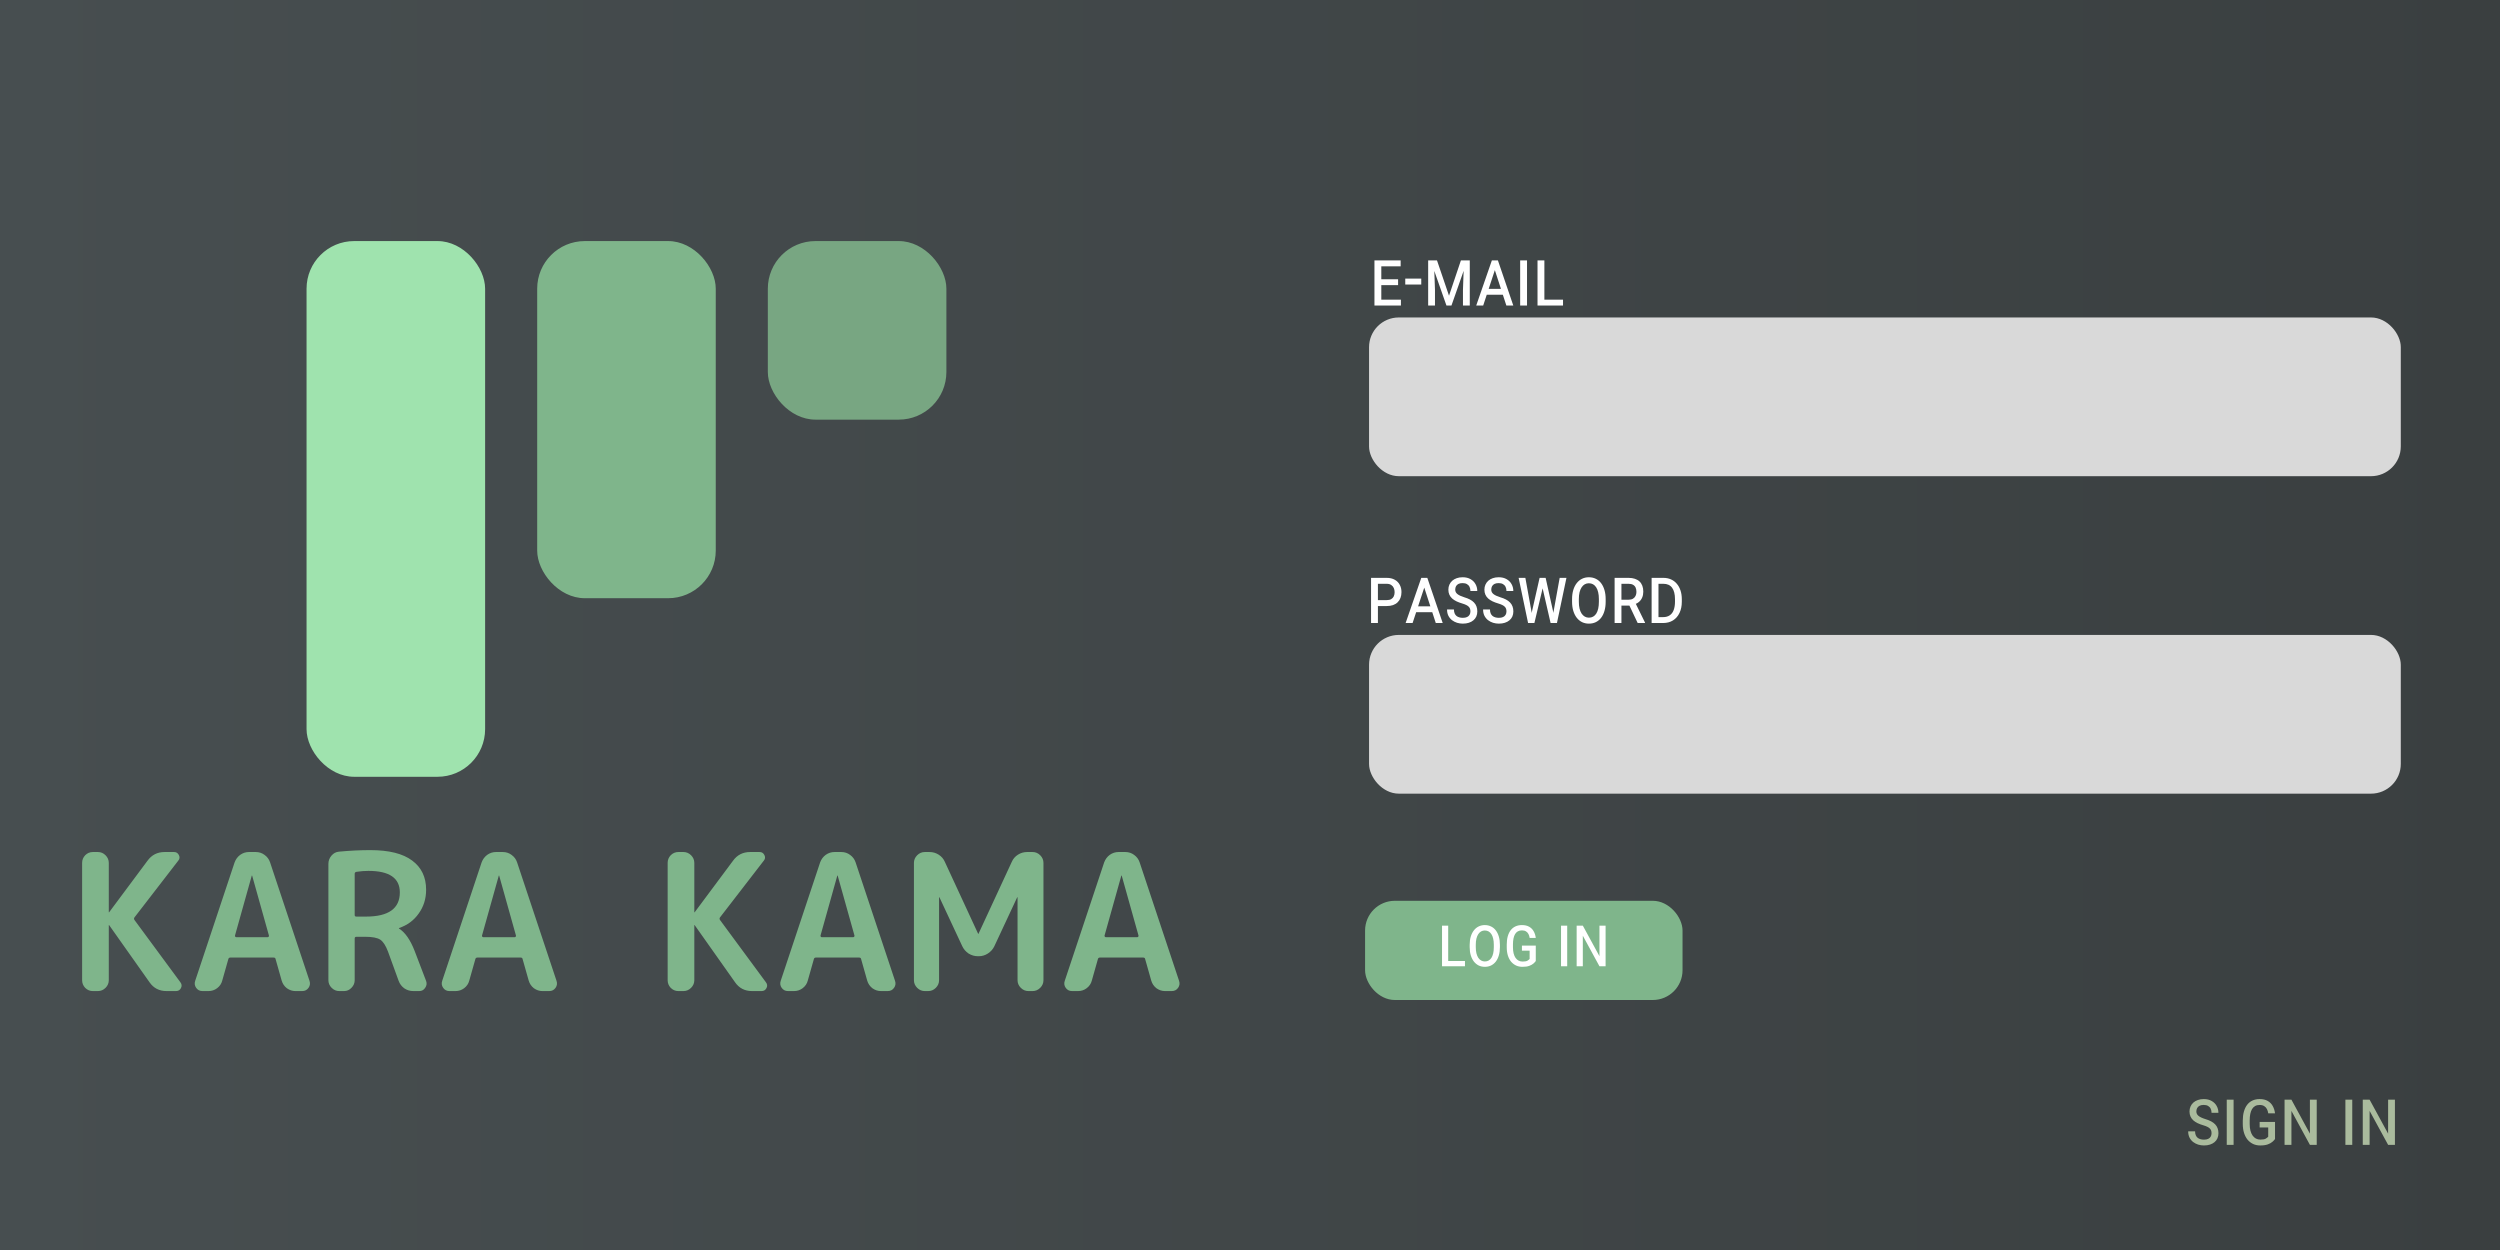 <svg width="1260" height="630" viewBox="0 0 1260 630" fill="none" xmlns="http://www.w3.org/2000/svg">
<rect width="1260" height="630" fill="url(#paint0_linear_1_38)"/>
<rect x="690" y="160" width="520" height="80" rx="15" fill="#D9D9D9"/>
<rect x="690" y="320" width="520" height="80" rx="15" fill="#D9D9D9"/>
<path d="M706.062 151.031V154H695.398V151.031H706.062ZM696.18 131.246V154H692.723V131.246H696.18ZM704.637 140.758V143.707H695.398V140.758H704.637ZM705.926 131.246V134.234H695.398V131.246H705.926ZM716.316 140.426V143.395H708.25V140.426H716.316ZM721.023 131.246H724.246L730.301 149.039L736.297 131.246H739.52L731.531 154H729.012L721.023 131.246ZM719.793 131.246H722.703L723.23 146.148V154H719.793V131.246ZM737.859 131.246H740.77V154H737.332V146.148L737.859 131.246ZM753.973 134.43L747.527 154H744.012L751.902 131.246H754.109L753.973 134.43ZM759.207 154L752.82 134.352L752.703 131.246H754.949L762.703 154H759.207ZM759.09 145.582V148.551H747.527V145.582H759.09ZM769.617 131.246V154H766.16V131.246H769.617ZM787.762 151.031V154H777.586V151.031H787.762ZM778.367 131.246V154H774.91V131.246H778.367Z" fill="white"/>
<path d="M698.902 305.445H693.59V302.457H698.902C699.84 302.457 700.602 302.288 701.188 301.949C701.773 301.598 702.203 301.122 702.477 300.523C702.75 299.924 702.887 299.234 702.887 298.453C702.887 297.711 702.75 297.021 702.477 296.383C702.203 295.745 701.773 295.23 701.188 294.84C700.602 294.436 699.84 294.234 698.902 294.234H694.469V314H691.012V291.246H698.902C700.491 291.246 701.839 291.559 702.945 292.184C704.052 292.796 704.892 293.642 705.465 294.723C706.051 295.79 706.344 297.021 706.344 298.414C706.344 299.508 706.174 300.491 705.836 301.363C705.51 302.223 705.029 302.958 704.391 303.57C703.766 304.182 702.991 304.651 702.066 304.977C701.142 305.289 700.087 305.445 698.902 305.445ZM718.395 294.43L711.949 314H708.434L716.324 291.246H718.531L718.395 294.43ZM723.629 314L717.242 294.352L717.125 291.246H719.371L727.125 314H723.629ZM723.512 305.582V308.551H711.949V305.582H723.512ZM741.09 308.18C741.09 307.698 741.031 307.268 740.914 306.891C740.797 306.5 740.589 306.148 740.289 305.836C739.99 305.51 739.566 305.211 739.02 304.938C738.486 304.664 737.802 304.404 736.969 304.156C735.901 303.844 734.938 303.486 734.078 303.082C733.219 302.665 732.483 302.184 731.871 301.637C731.259 301.077 730.79 300.432 730.465 299.703C730.139 298.974 729.977 298.134 729.977 297.184C729.977 296.272 730.146 295.439 730.484 294.684C730.823 293.915 731.305 293.251 731.93 292.691C732.568 292.132 733.323 291.702 734.195 291.402C735.081 291.09 736.07 290.934 737.164 290.934C738.727 290.934 740.055 291.253 741.148 291.891C742.255 292.516 743.095 293.355 743.668 294.41C744.254 295.452 744.547 296.604 744.547 297.867H741.09C741.09 297.099 740.947 296.415 740.66 295.816C740.387 295.217 739.957 294.749 739.371 294.41C738.798 294.059 738.049 293.883 737.125 293.883C736.279 293.883 735.582 294.026 735.035 294.312C734.488 294.599 734.085 294.99 733.824 295.484C733.564 295.979 733.434 296.539 733.434 297.164C733.434 297.607 733.518 298.01 733.688 298.375C733.857 298.74 734.124 299.072 734.488 299.371C734.853 299.671 735.322 299.957 735.895 300.23C736.48 300.504 737.184 300.771 738.004 301.031C739.072 301.344 740.016 301.715 740.836 302.145C741.656 302.574 742.34 303.076 742.887 303.648C743.447 304.221 743.863 304.879 744.137 305.621C744.423 306.363 744.566 307.203 744.566 308.141C744.566 309.091 744.397 309.951 744.059 310.719C743.72 311.474 743.225 312.118 742.574 312.652C741.936 313.186 741.168 313.596 740.27 313.883C739.384 314.169 738.382 314.312 737.262 314.312C736.272 314.312 735.302 314.169 734.352 313.883C733.414 313.583 732.561 313.141 731.793 312.555C731.038 311.956 730.432 311.214 729.977 310.328C729.534 309.43 729.312 308.382 729.312 307.184H732.789C732.789 307.939 732.9 308.583 733.121 309.117C733.342 309.651 733.655 310.087 734.059 310.426C734.462 310.751 734.938 310.992 735.484 311.148C736.031 311.305 736.624 311.383 737.262 311.383C738.121 311.383 738.831 311.253 739.391 310.992C739.964 310.719 740.387 310.341 740.66 309.859C740.947 309.378 741.09 308.818 741.09 308.18ZM759.254 308.18C759.254 307.698 759.195 307.268 759.078 306.891C758.961 306.5 758.753 306.148 758.453 305.836C758.154 305.51 757.73 305.211 757.184 304.938C756.65 304.664 755.966 304.404 755.133 304.156C754.065 303.844 753.102 303.486 752.242 303.082C751.383 302.665 750.647 302.184 750.035 301.637C749.423 301.077 748.954 300.432 748.629 299.703C748.303 298.974 748.141 298.134 748.141 297.184C748.141 296.272 748.31 295.439 748.648 294.684C748.987 293.915 749.469 293.251 750.094 292.691C750.732 292.132 751.487 291.702 752.359 291.402C753.245 291.09 754.234 290.934 755.328 290.934C756.891 290.934 758.219 291.253 759.312 291.891C760.419 292.516 761.259 293.355 761.832 294.41C762.418 295.452 762.711 296.604 762.711 297.867H759.254C759.254 297.099 759.111 296.415 758.824 295.816C758.551 295.217 758.121 294.749 757.535 294.41C756.962 294.059 756.214 293.883 755.289 293.883C754.443 293.883 753.746 294.026 753.199 294.312C752.652 294.599 752.249 294.99 751.988 295.484C751.728 295.979 751.598 296.539 751.598 297.164C751.598 297.607 751.682 298.01 751.852 298.375C752.021 298.74 752.288 299.072 752.652 299.371C753.017 299.671 753.486 299.957 754.059 300.23C754.645 300.504 755.348 300.771 756.168 301.031C757.236 301.344 758.18 301.715 759 302.145C759.82 302.574 760.504 303.076 761.051 303.648C761.611 304.221 762.027 304.879 762.301 305.621C762.587 306.363 762.73 307.203 762.73 308.141C762.73 309.091 762.561 309.951 762.223 310.719C761.884 311.474 761.389 312.118 760.738 312.652C760.1 313.186 759.332 313.596 758.434 313.883C757.548 314.169 756.546 314.312 755.426 314.312C754.436 314.312 753.466 314.169 752.516 313.883C751.578 313.583 750.725 313.141 749.957 312.555C749.202 311.956 748.596 311.214 748.141 310.328C747.698 309.43 747.477 308.382 747.477 307.184H750.953C750.953 307.939 751.064 308.583 751.285 309.117C751.507 309.651 751.819 310.087 752.223 310.426C752.626 310.751 753.102 310.992 753.648 311.148C754.195 311.305 754.788 311.383 755.426 311.383C756.285 311.383 756.995 311.253 757.555 310.992C758.128 310.719 758.551 310.341 758.824 309.859C759.111 309.378 759.254 308.818 759.254 308.18ZM772.027 308.57L775.953 291.246H778.297L777.594 296.07L773.336 314H771.051L772.027 308.57ZM768.785 291.246L771.871 308.238L772.457 314H770.152L765.387 291.246H768.785ZM783.004 308.199L786.07 291.246H789.488L784.703 314H782.398L783.004 308.199ZM779 291.246L782.867 308.629L783.824 314H781.5L777.379 296.07L776.695 291.246H779ZM809.254 301.988V303.277C809.254 304.996 809.052 306.539 808.648 307.906C808.258 309.26 807.691 310.419 806.949 311.383C806.207 312.333 805.315 313.062 804.273 313.57C803.245 314.065 802.092 314.312 800.816 314.312C799.566 314.312 798.421 314.065 797.379 313.57C796.35 313.062 795.458 312.333 794.703 311.383C793.948 310.419 793.362 309.26 792.945 307.906C792.529 306.539 792.32 304.996 792.32 303.277V301.988C792.32 300.27 792.522 298.733 792.926 297.379C793.342 296.012 793.928 294.846 794.684 293.883C795.439 292.919 796.331 292.19 797.359 291.695C798.401 291.188 799.54 290.934 800.777 290.934C802.053 290.934 803.212 291.188 804.254 291.695C805.296 292.19 806.188 292.919 806.93 293.883C807.672 294.846 808.245 296.012 808.648 297.379C809.052 298.733 809.254 300.27 809.254 301.988ZM805.836 303.277V301.949C805.836 300.66 805.719 299.521 805.484 298.531C805.263 297.542 804.931 296.708 804.488 296.031C804.059 295.354 803.531 294.84 802.906 294.488C802.281 294.137 801.572 293.961 800.777 293.961C800.022 293.961 799.332 294.137 798.707 294.488C798.095 294.84 797.568 295.354 797.125 296.031C796.682 296.708 796.337 297.542 796.09 298.531C795.855 299.521 795.738 300.66 795.738 301.949V303.277C795.738 304.566 795.855 305.712 796.09 306.715C796.337 307.704 796.682 308.544 797.125 309.234C797.581 309.911 798.121 310.426 798.746 310.777C799.371 311.129 800.061 311.305 800.816 311.305C801.624 311.305 802.333 311.129 802.945 310.777C803.57 310.426 804.098 309.911 804.527 309.234C804.957 308.544 805.283 307.704 805.504 306.715C805.725 305.712 805.836 304.566 805.836 303.277ZM813.766 291.246H820.836C822.021 291.246 823.069 291.402 823.98 291.715C824.905 292.014 825.68 292.457 826.305 293.043C826.93 293.629 827.405 294.352 827.73 295.211C828.056 296.07 828.219 297.06 828.219 298.18C828.219 299.299 828.03 300.296 827.652 301.168C827.288 302.027 826.754 302.757 826.051 303.355C825.361 303.941 824.521 304.391 823.531 304.703L822.555 305.23H816.344L816.305 302.262H820.797C821.682 302.262 822.418 302.092 823.004 301.754C823.59 301.402 824.026 300.934 824.312 300.348C824.612 299.749 824.762 299.078 824.762 298.336C824.762 297.516 824.632 296.799 824.371 296.188C824.111 295.576 823.688 295.1 823.102 294.762C822.529 294.41 821.773 294.234 820.836 294.234H817.203V314H813.766V291.246ZM825.387 314L820.582 303.863L824.215 303.844L829.098 313.805V314H825.387ZM838.16 314H833.941L833.961 311.031H838.16C839.553 311.031 840.693 310.719 841.578 310.094C842.477 309.469 843.134 308.577 843.551 307.418C843.98 306.246 844.195 304.859 844.195 303.258V301.969C844.195 300.732 844.072 299.632 843.824 298.668C843.59 297.704 843.232 296.897 842.75 296.246C842.268 295.582 841.663 295.081 840.934 294.742C840.204 294.404 839.352 294.234 838.375 294.234H833.844V291.246H838.375C839.768 291.246 841.031 291.5 842.164 292.008C843.297 292.503 844.267 293.225 845.074 294.176C845.895 295.113 846.526 296.246 846.969 297.574C847.411 298.889 847.633 300.367 847.633 302.008V303.258C847.633 305.432 847.242 307.327 846.461 308.941C845.693 310.556 844.599 311.806 843.18 312.691C841.773 313.564 840.1 314 838.16 314ZM835.875 291.246V314H832.418V291.246H835.875Z" fill="white"/>
<path d="M1114.62 571.18C1114.62 570.698 1114.56 570.268 1114.45 569.891C1114.33 569.5 1114.12 569.148 1113.82 568.836C1113.52 568.51 1113.1 568.211 1112.55 567.938C1112.02 567.664 1111.33 567.404 1110.5 567.156C1109.43 566.844 1108.47 566.486 1107.61 566.082C1106.75 565.665 1106.01 565.184 1105.4 564.637C1104.79 564.077 1104.32 563.432 1104 562.703C1103.67 561.974 1103.51 561.134 1103.51 560.184C1103.51 559.272 1103.68 558.439 1104.02 557.684C1104.35 556.915 1104.84 556.251 1105.46 555.691C1106.1 555.132 1106.85 554.702 1107.73 554.402C1108.61 554.09 1109.6 553.934 1110.7 553.934C1112.26 553.934 1113.59 554.253 1114.68 554.891C1115.79 555.516 1116.63 556.355 1117.2 557.41C1117.79 558.452 1118.08 559.604 1118.08 560.867H1114.62C1114.62 560.099 1114.48 559.415 1114.19 558.816C1113.92 558.217 1113.49 557.749 1112.9 557.41C1112.33 557.059 1111.58 556.883 1110.66 556.883C1109.81 556.883 1109.11 557.026 1108.57 557.312C1108.02 557.599 1107.62 557.99 1107.36 558.484C1107.1 558.979 1106.96 559.539 1106.96 560.164C1106.96 560.607 1107.05 561.01 1107.22 561.375C1107.39 561.74 1107.65 562.072 1108.02 562.371C1108.38 562.671 1108.85 562.957 1109.43 563.23C1110.01 563.504 1110.71 563.771 1111.54 564.031C1112.6 564.344 1113.55 564.715 1114.37 565.145C1115.19 565.574 1115.87 566.076 1116.42 566.648C1116.98 567.221 1117.39 567.879 1117.67 568.621C1117.95 569.363 1118.1 570.203 1118.1 571.141C1118.1 572.091 1117.93 572.951 1117.59 573.719C1117.25 574.474 1116.76 575.118 1116.11 575.652C1115.47 576.186 1114.7 576.596 1113.8 576.883C1112.92 577.169 1111.91 577.312 1110.79 577.312C1109.8 577.312 1108.83 577.169 1107.88 576.883C1106.95 576.583 1106.09 576.141 1105.32 575.555C1104.57 574.956 1103.96 574.214 1103.51 573.328C1103.07 572.43 1102.84 571.382 1102.84 570.184H1106.32C1106.32 570.939 1106.43 571.583 1106.65 572.117C1106.87 572.651 1107.19 573.087 1107.59 573.426C1107.99 573.751 1108.47 573.992 1109.02 574.148C1109.56 574.305 1110.15 574.383 1110.79 574.383C1111.65 574.383 1112.36 574.253 1112.92 573.992C1113.49 573.719 1113.92 573.341 1114.19 572.859C1114.48 572.378 1114.62 571.818 1114.62 571.18ZM1125.73 554.246V577H1122.28V554.246H1125.73ZM1146.61 565.438V574.07C1146.33 574.487 1145.9 574.949 1145.32 575.457C1144.75 575.965 1143.97 576.401 1142.98 576.766C1141.99 577.13 1140.71 577.312 1139.15 577.312C1137.86 577.312 1136.68 577.072 1135.62 576.59C1134.55 576.095 1133.62 575.385 1132.82 574.461C1132.04 573.523 1131.44 572.384 1131.01 571.043C1130.58 569.689 1130.36 568.152 1130.36 566.434V564.793C1130.36 563.087 1130.55 561.564 1130.93 560.223C1131.31 558.882 1131.85 557.742 1132.57 556.805C1133.3 555.867 1134.18 555.158 1135.23 554.676C1136.28 554.181 1137.49 553.934 1138.84 553.934C1140.48 553.934 1141.84 554.246 1142.92 554.871C1144 555.483 1144.84 556.329 1145.44 557.41C1146.05 558.491 1146.44 559.728 1146.61 561.121H1143.2C1143.08 560.327 1142.86 559.611 1142.53 558.973C1142.21 558.335 1141.74 557.833 1141.14 557.469C1140.56 557.091 1139.8 556.902 1138.86 556.902C1137.99 556.902 1137.23 557.078 1136.59 557.43C1135.97 557.781 1135.45 558.296 1135.03 558.973C1134.63 559.65 1134.33 560.477 1134.13 561.453C1133.94 562.417 1133.84 563.517 1133.84 564.754V566.434C1133.84 567.697 1133.96 568.823 1134.21 569.812C1134.46 570.789 1134.82 571.616 1135.29 572.293C1135.77 572.97 1136.33 573.484 1136.98 573.836C1137.65 574.188 1138.39 574.363 1139.21 574.363C1140.51 574.363 1141.44 574.194 1141.98 573.855C1142.53 573.504 1142.93 573.185 1143.18 572.898V568.25H1138.86V565.438H1146.61ZM1167.63 554.246V577H1164.19L1154.88 559.891V577H1151.42V554.246H1154.88L1164.19 571.355V554.246H1167.63ZM1185.54 554.246V577H1182.08V554.246H1185.54ZM1207.04 554.246V577H1203.61L1194.29 559.891V577H1190.83V554.246H1194.29L1203.61 571.355V554.246H1207.04Z" fill="#AABB9D"/>
<g filter="url(#filter0_d_1_38)">
<rect x="688" y="450" width="160" height="50" rx="15" fill="#7FB58B"/>
</g>
<path d="M738.346 484.328V487H729.188V484.328H738.346ZM729.891 466.521V487H726.779V466.521H729.891ZM755.959 476.189V477.35C755.959 478.896 755.777 480.285 755.414 481.516C755.062 482.734 754.553 483.777 753.885 484.645C753.217 485.5 752.414 486.156 751.477 486.613C750.551 487.059 749.514 487.281 748.365 487.281C747.24 487.281 746.209 487.059 745.271 486.613C744.346 486.156 743.543 485.5 742.863 484.645C742.184 483.777 741.656 482.734 741.281 481.516C740.906 480.285 740.719 478.896 740.719 477.35V476.189C740.719 474.643 740.9 473.26 741.264 472.041C741.639 470.811 742.166 469.762 742.846 468.895C743.525 468.027 744.328 467.371 745.254 466.926C746.191 466.469 747.217 466.24 748.33 466.24C749.479 466.24 750.521 466.469 751.459 466.926C752.396 467.371 753.199 468.027 753.867 468.895C754.535 469.762 755.051 470.811 755.414 472.041C755.777 473.26 755.959 474.643 755.959 476.189ZM752.883 477.35V476.154C752.883 474.994 752.777 473.969 752.566 473.078C752.367 472.188 752.068 471.438 751.67 470.828C751.283 470.219 750.809 469.756 750.246 469.439C749.684 469.123 749.045 468.965 748.33 468.965C747.65 468.965 747.029 469.123 746.467 469.439C745.916 469.756 745.441 470.219 745.043 470.828C744.645 471.438 744.334 472.188 744.111 473.078C743.9 473.969 743.795 474.994 743.795 476.154V477.35C743.795 478.51 743.9 479.541 744.111 480.443C744.334 481.334 744.645 482.09 745.043 482.711C745.453 483.32 745.939 483.783 746.502 484.1C747.064 484.416 747.686 484.574 748.365 484.574C749.092 484.574 749.73 484.416 750.281 484.1C750.844 483.783 751.318 483.32 751.705 482.711C752.092 482.09 752.385 481.334 752.584 480.443C752.783 479.541 752.883 478.51 752.883 477.35ZM774.029 476.594V484.363C773.771 484.738 773.385 485.154 772.869 485.611C772.354 486.068 771.65 486.461 770.76 486.789C769.869 487.117 768.721 487.281 767.314 487.281C766.154 487.281 765.094 487.064 764.133 486.631C763.172 486.186 762.334 485.547 761.619 484.715C760.916 483.871 760.371 482.846 759.984 481.639C759.598 480.42 759.404 479.037 759.404 477.49V476.014C759.404 474.479 759.574 473.107 759.914 471.9C760.254 470.693 760.746 469.668 761.391 468.824C762.047 467.98 762.844 467.342 763.781 466.908C764.73 466.463 765.814 466.24 767.033 466.24C768.51 466.24 769.734 466.521 770.707 467.084C771.68 467.635 772.436 468.396 772.975 469.369C773.525 470.342 773.877 471.455 774.029 472.709H770.953C770.848 471.994 770.648 471.35 770.355 470.775C770.062 470.201 769.646 469.75 769.107 469.422C768.58 469.082 767.895 468.912 767.051 468.912C766.266 468.912 765.586 469.07 765.012 469.387C764.449 469.703 763.98 470.166 763.605 470.775C763.242 471.385 762.973 472.129 762.797 473.008C762.621 473.875 762.533 474.865 762.533 475.979V477.49C762.533 478.627 762.645 479.641 762.867 480.531C763.09 481.41 763.412 482.154 763.834 482.764C764.268 483.373 764.777 483.836 765.363 484.152C765.961 484.469 766.629 484.627 767.367 484.627C768.539 484.627 769.371 484.475 769.863 484.17C770.355 483.854 770.713 483.566 770.936 483.309V479.125H767.051V476.594H774.029ZM789.867 466.521V487H786.756V466.521H789.867ZM809.221 466.521V487H806.127L797.742 471.602V487H794.631V466.521H797.742L806.127 481.92V466.521H809.221Z" fill="white"/>
<rect x="154.5" y="121.5" width="90" height="270" rx="24" fill="#9FE3AE"/>
<rect x="270.742" y="121.5" width="90" height="180" rx="24" fill="#7FB58B"/>
<rect x="386.983" y="121.5" width="90" height="90" rx="24" fill="#78A682"/>
<path d="M46.766 499.5C45.294 499.5 44.014 498.956 42.926 497.868C41.902 496.78 41.39 495.5 41.39 494.028V434.892C41.39 433.42 41.902 432.14 42.926 431.052C44.014 429.964 45.294 429.42 46.766 429.42H49.358C50.83 429.42 52.11 429.964 53.198 431.052C54.286 432.14 54.83 433.42 54.83 434.892V459.756C54.83 459.82 54.862 459.852 54.926 459.852C54.99 459.852 55.022 459.82 55.022 459.756L74.318 433.836C76.43 430.892 79.31 429.42 82.958 429.42H87.758C88.846 429.42 89.646 429.932 90.158 430.956C90.67 431.98 90.574 432.908 89.87 433.74L67.79 462.348C67.47 462.796 67.47 463.244 67.79 463.692L90.926 495.084C91.63 495.98 91.726 496.94 91.214 497.964C90.702 498.988 89.87 499.5 88.718 499.5H83.918C80.27 499.5 77.422 498.028 75.374 495.084L55.022 466.284C55.022 466.22 54.99 466.188 54.926 466.188C54.862 466.188 54.83 466.22 54.83 466.284V494.028C54.83 495.5 54.286 496.78 53.198 497.868C52.11 498.956 50.83 499.5 49.358 499.5H46.766ZM126.892 441.324L118.444 471.468C118.38 471.66 118.412 471.852 118.54 472.044C118.668 472.236 118.828 472.332 119.02 472.332H134.956C135.148 472.332 135.308 472.236 135.436 472.044C135.564 471.852 135.596 471.66 135.532 471.468L127.084 441.324C127.084 441.26 127.052 441.228 126.988 441.228C126.924 441.228 126.892 441.26 126.892 441.324ZM102.028 499.5C100.684 499.5 99.629 498.956 98.861 497.868C98.093 496.78 97.933 495.596 98.38 494.316L118.252 434.604C118.828 433.068 119.756 431.82 121.036 430.86C122.38 429.9 123.852 429.42 125.452 429.42H128.908C130.572 429.42 132.044 429.9 133.324 430.86C134.668 431.82 135.596 433.068 136.108 434.604L155.98 494.316C156.428 495.596 156.268 496.78 155.5 497.868C154.732 498.956 153.676 499.5 152.332 499.5H148.876C147.34 499.5 145.9 499.02 144.556 498.06C143.276 497.036 142.412 495.756 141.964 494.22L138.892 483.372C138.828 482.86 138.476 482.604 137.836 482.604H116.14C115.564 482.604 115.212 482.86 115.084 483.372L112.012 494.22C111.628 495.756 110.764 497.036 109.42 498.06C108.14 499.02 106.7 499.5 105.1 499.5H102.028ZM178.763 440.364V461.196C178.763 461.708 179.051 461.964 179.627 461.964H184.427C195.819 461.964 201.515 457.9 201.515 449.772C201.515 442.54 196.235 438.924 185.675 438.924C183.755 438.924 181.739 439.084 179.627 439.404C179.051 439.532 178.763 439.852 178.763 440.364ZM170.987 499.5C169.515 499.5 168.235 498.956 167.147 497.868C166.059 496.78 165.515 495.5 165.515 494.028V435.372C165.515 433.836 166.027 432.46 167.051 431.244C168.075 430.028 169.355 429.356 170.891 429.228C176.331 428.716 181.579 428.46 186.635 428.46C196.043 428.46 203.083 430.22 207.755 433.74C212.427 437.196 214.763 442.092 214.763 448.428C214.763 452.972 213.515 456.972 211.019 460.428C208.587 463.884 205.291 466.316 201.131 467.724C201.067 467.724 201.035 467.756 201.035 467.82C201.035 467.948 201.067 468.012 201.131 468.012C204.203 469.932 206.827 473.708 209.003 479.34L214.763 494.412C215.211 495.628 215.051 496.78 214.283 497.868C213.579 498.956 212.587 499.5 211.307 499.5H208.331C206.667 499.5 205.163 499.052 203.819 498.156C202.475 497.196 201.515 495.948 200.939 494.412L195.563 479.628C194.411 476.556 193.099 474.54 191.627 473.58C190.155 472.62 187.627 472.14 184.043 472.14H179.627C179.051 472.14 178.763 472.428 178.763 473.004V494.028C178.763 495.5 178.219 496.78 177.131 497.868C176.107 498.956 174.859 499.5 173.387 499.5H170.987ZM251.392 441.324L242.944 471.468C242.88 471.66 242.912 471.852 243.04 472.044C243.168 472.236 243.328 472.332 243.52 472.332H259.456C259.648 472.332 259.808 472.236 259.936 472.044C260.064 471.852 260.096 471.66 260.032 471.468L251.584 441.324C251.584 441.26 251.552 441.228 251.488 441.228C251.424 441.228 251.392 441.26 251.392 441.324ZM226.528 499.5C225.184 499.5 224.128 498.956 223.36 497.868C222.592 496.78 222.432 495.596 222.88 494.316L242.752 434.604C243.328 433.068 244.256 431.82 245.536 430.86C246.88 429.9 248.352 429.42 249.952 429.42H253.408C255.072 429.42 256.544 429.9 257.824 430.86C259.168 431.82 260.096 433.068 260.608 434.604L280.48 494.316C280.928 495.596 280.768 496.78 280 497.868C279.232 498.956 278.176 499.5 276.832 499.5H273.376C271.84 499.5 270.4 499.02 269.056 498.06C267.776 497.036 266.912 495.756 266.464 494.22L263.392 483.372C263.328 482.86 262.976 482.604 262.336 482.604H240.64C240.064 482.604 239.712 482.86 239.584 483.372L236.512 494.22C236.128 495.756 235.264 497.036 233.92 498.06C232.64 499.02 231.2 499.5 229.6 499.5H226.528ZM341.873 499.5C340.401 499.5 339.121 498.956 338.033 497.868C337.009 496.78 336.497 495.5 336.497 494.028V434.892C336.497 433.42 337.009 432.14 338.033 431.052C339.121 429.964 340.401 429.42 341.873 429.42H344.465C345.937 429.42 347.217 429.964 348.305 431.052C349.393 432.14 349.937 433.42 349.937 434.892V459.756C349.937 459.82 349.969 459.852 350.033 459.852C350.097 459.852 350.129 459.82 350.129 459.756L369.425 433.836C371.537 430.892 374.417 429.42 378.065 429.42H382.865C383.953 429.42 384.753 429.932 385.265 430.956C385.777 431.98 385.681 432.908 384.977 433.74L362.897 462.348C362.577 462.796 362.577 463.244 362.897 463.692L386.033 495.084C386.737 495.98 386.833 496.94 386.321 497.964C385.809 498.988 384.977 499.5 383.825 499.5H379.025C375.377 499.5 372.529 498.028 370.481 495.084L350.129 466.284C350.129 466.22 350.097 466.188 350.033 466.188C349.969 466.188 349.937 466.22 349.937 466.284V494.028C349.937 495.5 349.393 496.78 348.305 497.868C347.217 498.956 345.937 499.5 344.465 499.5H341.873ZM421.999 441.324L413.551 471.468C413.487 471.66 413.519 471.852 413.647 472.044C413.775 472.236 413.935 472.332 414.127 472.332H430.063C430.255 472.332 430.415 472.236 430.543 472.044C430.671 471.852 430.703 471.66 430.639 471.468L422.191 441.324C422.191 441.26 422.159 441.228 422.095 441.228C422.031 441.228 421.999 441.26 421.999 441.324ZM397.135 499.5C395.791 499.5 394.735 498.956 393.967 497.868C393.199 496.78 393.039 495.596 393.487 494.316L413.359 434.604C413.935 433.068 414.863 431.82 416.143 430.86C417.487 429.9 418.959 429.42 420.559 429.42H424.015C425.679 429.42 427.151 429.9 428.431 430.86C429.775 431.82 430.703 433.068 431.215 434.604L451.087 494.316C451.535 495.596 451.375 496.78 450.607 497.868C449.839 498.956 448.783 499.5 447.439 499.5H443.983C442.447 499.5 441.007 499.02 439.663 498.06C438.383 497.036 437.519 495.756 437.071 494.22L433.999 483.372C433.935 482.86 433.583 482.604 432.943 482.604H411.247C410.671 482.604 410.319 482.86 410.191 483.372L407.119 494.22C406.735 495.756 405.871 497.036 404.527 498.06C403.247 499.02 401.807 499.5 400.207 499.5H397.135ZM466.094 499.5C464.622 499.5 463.342 498.956 462.254 497.868C461.166 496.78 460.622 495.5 460.622 494.028V434.892C460.622 433.42 461.166 432.14 462.254 431.052C463.342 429.964 464.622 429.42 466.094 429.42H468.494C470.158 429.42 471.694 429.868 473.102 430.764C474.51 431.66 475.534 432.844 476.174 434.316L492.974 470.604C492.974 470.668 493.006 470.7 493.07 470.7C493.134 470.7 493.166 470.668 493.166 470.604L509.966 434.316C510.606 432.844 511.63 431.66 513.038 430.764C514.446 429.868 515.982 429.42 517.646 429.42H520.43C521.902 429.42 523.182 429.964 524.27 431.052C525.358 432.14 525.902 433.42 525.902 434.892V494.028C525.902 495.5 525.358 496.78 524.27 497.868C523.182 498.956 521.902 499.5 520.43 499.5H518.318C516.846 499.5 515.566 498.956 514.478 497.868C513.39 496.78 512.846 495.5 512.846 494.028V452.268C512.846 452.204 512.814 452.172 512.75 452.172C512.686 452.172 512.654 452.204 512.654 452.268L501.134 476.94C500.43 478.412 499.342 479.628 497.87 480.588C496.462 481.484 494.958 481.932 493.358 481.932H492.782C491.182 481.932 489.646 481.484 488.174 480.588C486.766 479.628 485.71 478.412 485.006 476.94L473.486 452.268C473.486 452.204 473.454 452.172 473.39 452.172C473.326 452.172 473.294 452.204 473.294 452.268V494.028C473.294 495.5 472.75 496.78 471.662 497.868C470.574 498.956 469.294 499.5 467.822 499.5H466.094ZM565.155 441.324L556.707 471.468C556.643 471.66 556.675 471.852 556.803 472.044C556.931 472.236 557.091 472.332 557.283 472.332H573.219C573.411 472.332 573.571 472.236 573.699 472.044C573.827 471.852 573.859 471.66 573.795 471.468L565.347 441.324C565.347 441.26 565.315 441.228 565.251 441.228C565.187 441.228 565.155 441.26 565.155 441.324ZM540.291 499.5C538.947 499.5 537.891 498.956 537.123 497.868C536.355 496.78 536.195 495.596 536.643 494.316L556.515 434.604C557.091 433.068 558.019 431.82 559.299 430.86C560.643 429.9 562.115 429.42 563.715 429.42H567.171C568.835 429.42 570.307 429.9 571.587 430.86C572.931 431.82 573.859 433.068 574.371 434.604L594.243 494.316C594.691 495.596 594.531 496.78 593.763 497.868C592.995 498.956 591.939 499.5 590.595 499.5H587.139C585.603 499.5 584.163 499.02 582.819 498.06C581.539 497.036 580.675 495.756 580.227 494.22L577.155 483.372C577.091 482.86 576.739 482.604 576.099 482.604H554.403C553.827 482.604 553.475 482.86 553.347 483.372L550.275 494.22C549.891 495.756 549.027 497.036 547.683 498.06C546.403 499.02 544.963 499.5 543.363 499.5H540.291Z" fill="#7FB58B"/>
<defs>
<filter id="filter0_d_1_38" x="656" y="422" width="224" height="114" filterUnits="userSpaceOnUse" color-interpolation-filters="sRGB">
<feFlood flood-opacity="0" result="BackgroundImageFix"/>
<feColorMatrix in="SourceAlpha" type="matrix" values="0 0 0 0 0 0 0 0 0 0 0 0 0 0 0 0 0 0 127 0" result="hardAlpha"/>
<feOffset dy="4"/>
<feGaussianBlur stdDeviation="16"/>
<feComposite in2="hardAlpha" operator="out"/>
<feColorMatrix type="matrix" values="0 0 0 0 0 0 0 0 0 0 0 0 0 0 0 0 0 0 0.2 0"/>
<feBlend mode="normal" in2="BackgroundImageFix" result="effect1_dropShadow_1_38"/>
<feBlend mode="normal" in="SourceGraphic" in2="effect1_dropShadow_1_38" result="shape"/>
</filter>
<linearGradient id="paint0_linear_1_38" x1="1260" y1="315" x2="-5.86733e-06" y2="315" gradientUnits="userSpaceOnUse">
<stop stop-color="#3A3F40"/>
<stop offset="1" stop-color="#474E50"/>
</linearGradient>
</defs>
</svg>
